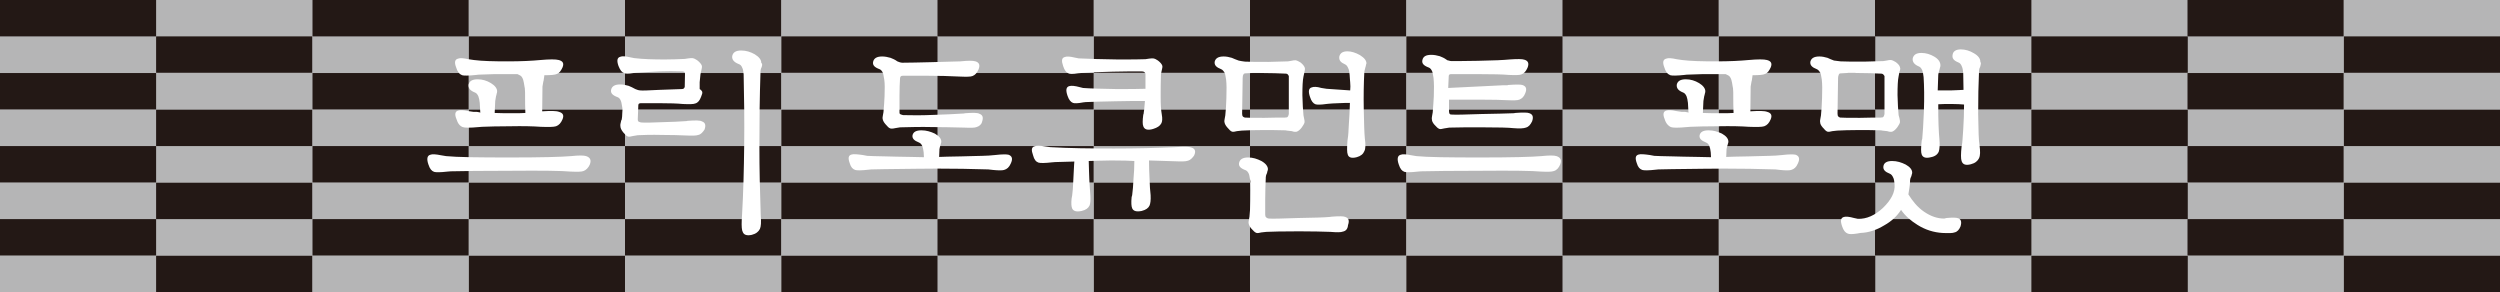 <?xml version="1.0" encoding="utf-8"?>
<!-- Generator: Adobe Illustrator 27.0.0, SVG Export Plug-In . SVG Version: 6.00 Build 0)  -->
<svg version="1.1" id="_레이어_2" xmlns="http://www.w3.org/2000/svg" xmlns:xlink="http://www.w3.org/1999/xlink" x="0px"
	 y="0px" viewBox="0 0 920.8 107.6" style="enable-background:new 0 0 920.8 107.6;" xml:space="preserve">
<style type="text/css">
	.st0{fill:#B5B5B6;}
	.st1{fill:#231815;}
	.st2{enable-background:new    ;}
	.st3{fill:#FFFFFF;}
</style>
<g id="_레이어_1-2">
	<rect class="st0" width="920.8" height="107.6"/>
	<g>
		<g>
			<rect y="53.8" class="st1" width="57.5" height="13.4"/>
			<rect x="57.5" y="67.3" class="st1" width="57.5" height="13.4"/>
		</g>
		<g>
			<rect x="115.1" y="53.8" class="st1" width="57.5" height="13.4"/>
			<rect x="172.7" y="67.3" class="st1" width="57.5" height="13.4"/>
		</g>
		<g>
			<rect y="26.9" class="st1" width="57.5" height="13.4"/>
			<rect x="57.5" y="40.4" class="st1" width="57.5" height="13.4"/>
		</g>
		<g>
			<rect x="115.1" y="26.9" class="st1" width="57.5" height="13.4"/>
			<rect x="172.7" y="40.4" class="st1" width="57.5" height="13.4"/>
		</g>
		<g>
			<rect class="st1" width="57.5" height="13.4"/>
			<rect x="57.5" y="13.4" class="st1" width="57.5" height="13.4"/>
		</g>
		<g>
			<rect x="115.1" class="st1" width="57.5" height="13.4"/>
			<rect x="172.7" y="13.4" class="st1" width="57.5" height="13.4"/>
		</g>
		<g>
			<rect y="80.7" class="st1" width="57.5" height="13.4"/>
			<rect x="57.5" y="94.2" class="st1" width="57.5" height="13.4"/>
		</g>
		<g>
			<rect x="115.1" y="80.7" class="st1" width="57.5" height="13.4"/>
			<rect x="172.7" y="94.2" class="st1" width="57.5" height="13.4"/>
		</g>
		<g>
			<rect x="230.2" y="53.8" class="st1" width="57.5" height="13.4"/>
			<rect x="287.8" y="67.3" class="st1" width="57.5" height="13.4"/>
		</g>
		<g>
			<rect x="345.3" y="53.8" class="st1" width="57.5" height="13.4"/>
			<rect x="402.9" y="67.3" class="st1" width="57.5" height="13.4"/>
		</g>
		<g>
			<rect x="230.2" y="26.9" class="st1" width="57.5" height="13.4"/>
			<rect x="287.8" y="40.4" class="st1" width="57.5" height="13.4"/>
		</g>
		<g>
			<rect x="345.3" y="26.9" class="st1" width="57.5" height="13.4"/>
			<rect x="402.9" y="40.4" class="st1" width="57.5" height="13.4"/>
		</g>
		<g>
			<rect x="230.2" class="st1" width="57.5" height="13.4"/>
			<rect x="287.8" y="13.4" class="st1" width="57.5" height="13.4"/>
		</g>
		<g>
			<rect x="345.3" class="st1" width="57.5" height="13.4"/>
			<rect x="402.9" y="13.4" class="st1" width="57.5" height="13.4"/>
		</g>
		<g>
			<rect x="230.2" y="80.7" class="st1" width="57.5" height="13.4"/>
			<rect x="287.8" y="94.2" class="st1" width="57.5" height="13.4"/>
		</g>
		<g>
			<rect x="345.3" y="80.7" class="st1" width="57.5" height="13.4"/>
			<rect x="402.9" y="94.2" class="st1" width="57.5" height="13.4"/>
		</g>
		<g>
			<rect x="460.4" y="53.8" class="st1" width="57.5" height="13.4"/>
			<rect x="518" y="67.3" class="st1" width="57.5" height="13.4"/>
		</g>
		<g>
			<rect x="575.5" y="53.8" class="st1" width="57.5" height="13.4"/>
			<rect x="633.1" y="67.3" class="st1" width="57.6" height="13.4"/>
		</g>
		<g>
			<rect x="460.4" y="26.9" class="st1" width="57.5" height="13.4"/>
			<rect x="518" y="40.4" class="st1" width="57.5" height="13.4"/>
		</g>
		<g>
			<rect x="575.5" y="26.9" class="st1" width="57.5" height="13.4"/>
			<rect x="633.1" y="40.4" class="st1" width="57.6" height="13.4"/>
		</g>
		<g>
			<rect x="460.4" class="st1" width="57.5" height="13.4"/>
			<rect x="518" y="13.4" class="st1" width="57.5" height="13.4"/>
		</g>
		<g>
			<rect x="575.5" class="st1" width="57.5" height="13.4"/>
			<rect x="633.1" y="13.4" class="st1" width="57.6" height="13.4"/>
		</g>
		<g>
			<rect x="460.4" y="80.7" class="st1" width="57.5" height="13.4"/>
			<rect x="518" y="94.2" class="st1" width="57.5" height="13.4"/>
		</g>
		<g>
			<rect x="575.5" y="80.7" class="st1" width="57.5" height="13.4"/>
			<rect x="633.1" y="94.2" class="st1" width="57.6" height="13.4"/>
		</g>
		<g>
			<rect x="690.6" y="53.8" class="st1" width="57.6" height="13.4"/>
			<rect x="748.2" y="67.3" class="st1" width="57.6" height="13.4"/>
		</g>
		<g>
			<rect x="805.7" y="53.8" class="st1" width="57.5" height="13.4"/>
			<rect x="863.3" y="67.3" class="st1" width="57.5" height="13.4"/>
		</g>
		<g>
			<rect x="690.6" y="26.9" class="st1" width="57.6" height="13.4"/>
			<rect x="748.2" y="40.4" class="st1" width="57.6" height="13.4"/>
		</g>
		<g>
			<rect x="805.7" y="26.9" class="st1" width="57.5" height="13.4"/>
			<rect x="863.3" y="40.4" class="st1" width="57.5" height="13.4"/>
		</g>
		<g>
			<rect x="690.6" class="st1" width="57.6" height="13.4"/>
			<rect x="748.2" y="13.4" class="st1" width="57.6" height="13.4"/>
		</g>
		<g>
			<rect x="805.7" class="st1" width="57.5" height="13.4"/>
			<rect x="863.3" y="13.4" class="st1" width="57.5" height="13.4"/>
		</g>
		<g>
			<rect x="690.6" y="80.7" class="st1" width="57.6" height="13.4"/>
			<rect x="748.2" y="94.2" class="st1" width="57.6" height="13.4"/>
		</g>
		<g>
			<rect x="805.7" y="80.7" class="st1" width="57.5" height="13.4"/>
			<rect x="863.3" y="94.2" class="st1" width="57.5" height="13.4"/>
		</g>
	</g>
	<g class="st2">
		<path class="st3" d="M214.9,63c-0.8,0.3-2.3,0.3-4.7,0.2c-3.2-0.3-10.6-0.4-22-0.3c-10.6,0-17.9,0.1-22.2,0.2l-1.2,0.1
			c-2.6,0.3-4.3,0.3-4.9,0.1c-0.9-0.3-1.6-1.1-2.1-2.7c-0.7-2-0.5-3.3,0.7-3.6c0.7-0.3,2-0.2,4,0.2l1.8,0.3c4,0.4,11.9,0.5,23.6,0.5
			c11.4,0,18.9-0.2,22.4-0.5c2.9-0.3,4.7-0.3,5.6,0c1.5,0.5,2,1.5,1.3,3.2C216.7,61.8,215.8,62.7,214.9,63z M182.2,27.3
			c-2,0.1-4,0.1-6,0.2l-0.8,0.1c-2.8,0.3-4.6,0.3-5.2,0.1c-1-0.4-1.7-1.2-2.2-2.9c-0.7-1.8-0.5-2.9,0.7-3.2c0.7-0.3,2-0.2,3.8,0.2
			l2,0.3c3.1,0.4,7.3,0.5,12.6,0.5c4.9,0,8.8-0.2,12-0.5c3.3-0.3,5.6-0.3,6.7,0c1.5,0.4,2,1.2,1.4,2.7c-0.6,1.3-1.2,2.1-2,2.4
			c-0.8,0.4-2.4,0.5-4.7,0.5c-0.1,0.6-0.1,1-0.2,1.4c0,0.3-0.1,0.7-0.2,1l-0.3,1.8l-0.1,9.1c3.1-0.2,5.2-0.2,6.2,0.2
			c1.4,0.4,1.9,1.2,1.3,2.7c-0.6,1.4-1.3,2.2-2.4,2.6c-0.9,0.3-2.9,0.3-5.7,0.2c-2.7-0.2-6.4-0.3-11.3-0.2c-4.3,0-7.6,0.1-10.2,0.2
			l-1.3,0.1c-3.2,0.3-5.1,0.3-5.9,0c-1-0.4-1.8-1.3-2.3-3c-0.7-1.7-0.5-2.8,0.7-3.1c0.7-0.2,1.9-0.2,3.6,0.2l2,0.3h0.5
			c0.7,0,1.1,0,1.3,0.1c0.3,0,0.5,0.1,0.7,0.2l-0.2-3.6c-0.1-1-0.3-1.9-0.5-2.4c-0.3-0.7-0.7-1.2-1.2-1.4c-1.8-0.7-2.6-1.6-2.4-3
			c0.3-1.2,1.3-1.9,3.3-1.9c1.8,0,3.4,0.5,4.9,1.4c1.5,0.9,2.3,2,2.3,3c0,0.4-0.1,0.7-0.2,1c0,0.2-0.1,0.5-0.2,0.8l-0.3,1.8
			l-0.2,4.4c2.2,0.1,4.4,0.1,6.4,0.1c2,0,3.6,0,4.9-0.1c-0.1-2.3-0.1-4-0.1-5.1c0-2.1,0-3.4-0.1-4l-0.1-0.5c-0.2-1.2-0.3-2-0.5-2.6
			c-0.3-0.9-0.7-1.4-1.1-1.6l-1-0.5L182.2,27.3L182.2,27.3z"/>
		<path class="st3" d="M257.2,49.7c-0.8,0.3-2.3,0.3-4.6,0.2c-2.2-0.1-5.1-0.2-8.7-0.2c-4-0.1-7,0-9,0.1l-1.8,0.3
			c-0.8,0.2-1.3,0.3-1.8,0.2c-0.6-0.2-1-0.7-1.8-1.6c-0.7-0.9-1-1.6-1-2.3c-0.1-0.5,0.1-1,0.3-2L229,44c0.1-0.7,0.2-1.4,0.2-2.4
			c0.1-0.9,0.1-1.6,0-2c-0.2-1-0.3-2-0.5-2.4c-0.3-0.8-0.7-1.2-1.2-1.4c-1.9-0.7-2.7-1.5-2.4-2.8c0.3-1.2,1.3-1.9,3.3-1.9
			c1,0,2.1,0.2,3.1,0.5c0.8,0.3,1.6,0.7,2.5,1.2c0.2,0.1,0.5,0.2,0.8,0.3c0.3,0.1,0.7,0.2,1,0.2c0.8,0.1,3.1,0,7-0.2
			c3.5-0.1,6.3-0.2,8.3-0.3c0.4,0,0.7-0.1,0.7-0.2c0.2-0.1,0.3-0.3,0.4-0.6l0.1-4.9c-0.1-0.3-0.1-0.5-0.2-0.6
			c-0.2-0.1-0.5-0.2-0.8-0.2c-3-0.1-5.7-0.1-8.3,0c-2.6,0.1-5.4,0.3-8.6,0.5l-1.1,0.1c-1.8,0.3-3,0.3-3.5,0c-0.8-0.3-1.4-1.1-2-2.6
			c-0.7-2-0.5-3.1,0.7-3.4c0.7-0.3,1.8-0.2,3.6,0.2l1.5,0.3c3.3,0.4,7.1,0.5,11.3,0.5c2.5,0,4.9-0.1,7.3-0.2l1.3-0.2
			c0.7-0.1,1.1-0.1,1.5-0.1c0.7,0.1,1.2,0.4,1.8,0.8c0.9,0.7,1.5,1.4,1.7,2c0.1,0.4,0,1-0.2,1.8l-0.3,1.3c-0.1,0.8-0.2,1.8-0.3,3
			v2.5c0.5,0.3,0.8,0.7,0.9,0.9c0.2,0.5,0,1-0.4,2c-0.5,1.3-1.1,2.1-2.1,2.4c-0.7,0.3-2.2,0.3-4.6,0.2c-2-0.2-4.9-0.3-8.8-0.3h-6.7
			c-0.3,0-0.5,0.1-0.7,0.2c-0.1,0.1-0.2,0.3-0.2,0.6l-0.2,5.2c0,0.4,0.1,0.6,0.2,0.7c0.2,0.2,0.6,0.3,1,0.4c1.2,0.1,3.7,0.1,7.7-0.1
			c3.5-0.1,6.6-0.2,9-0.4l0.5-0.1c2.8-0.2,4.6-0.2,5.2,0.2c1.2,0.4,1.6,1.3,1,3C258.9,48.6,258.2,49.5,257.2,49.7z M280.7,24
			c0,0.2-0.1,0.5-0.2,0.8c-0.2,0.4-0.3,0.7-0.3,0.8c-0.1,0.4-0.1,0.8-0.1,1.2c-0.3,8.8-0.4,17.9-0.4,26.8c0,8.7,0.2,17.3,0.5,25.8
			c0.2,2.4,0.1,4-0.3,4.9c-0.5,1-1.4,1.8-3,2.2c-1.8,0.4-2.9,0-3.3-1c-0.4-0.7-0.5-2.1-0.4-4.5l0.1-1.6c0.5-8.6,0.7-17.1,0.8-25.8
			c0.1-8.9,0-17.7-0.2-26.2c-0.1-1-0.2-1.9-0.5-2.4c-0.3-0.8-0.7-1.2-1.3-1.4c-1.8-0.7-2.6-1.7-2.4-3c0.3-1.3,1.3-2,3.3-2
			c1.8,0,3.4,0.5,5,1.4c1.6,1,2.4,2,2.4,3.2C280.8,23.4,280.7,23.7,280.7,24z"/>
		<path class="st3" d="M369.8,62.6c-0.7,0.2-2,0.2-4,0l-1.8-0.2c-6.2-0.2-12.6-0.3-18.9-0.3c-4,0-10.4,0.1-19.2,0.2l-5,0.1l-1,0.1
			c-2.6,0.3-4.3,0.3-4.9,0.1c-0.9-0.3-1.6-1-2-2.4c-0.7-1.9-0.6-3,0.7-3.3c0.7-0.2,2-0.1,4.1,0.2l1.6,0.3c1,0.1,3.3,0.1,6.9,0.2
			c2,0.1,5.1,0.1,9.4,0.2l4.6,0.1l-0.1-1.8c-0.1-1-0.3-1.8-0.5-2.3c-0.3-0.7-0.7-1.1-1.2-1.3c-1.8-0.7-2.6-1.5-2.4-2.7
			c0.3-1.2,1.3-1.8,3.3-1.8c1.8,0,3.4,0.5,4.9,1.2c1.6,0.9,2.4,1.9,2.4,3c0,0.3-0.1,0.6-0.2,0.8c0,0.2-0.1,0.5-0.2,0.7
			c-0.1,0.4-0.2,0.7-0.2,0.8c-0.1,0.4-0.1,0.7-0.1,1l-0.1,2.3l3-0.1c4-0.1,6.9-0.1,8.8-0.2c3.3-0.1,5.5-0.1,6.5-0.2l2.3-0.2
			c2.6-0.3,4.3-0.3,5-0.1c1.3,0.5,1.6,1.5,0.8,3.2C371.7,61.6,370.9,62.3,369.8,62.6z M359.7,46.8c-0.7,0.3-2.2,0.3-4.6,0.2
			c-4.4-0.1-8.3-0.2-11.7-0.2c-4.2-0.1-8.1,0-11.9,0.1l-1.8,0.3c-0.8,0.2-1.4,0.2-1.8,0.1c-0.6-0.2-1-0.7-1.8-1.6
			c-0.6-0.7-0.9-1.3-1-1.9c-0.1-0.4,0-0.8,0.1-1.4l0.2-1.1c0.2-2,0.3-4,0.4-5.9c0.1-2.6,0.1-4.6-0.1-6c-0.2-1-0.3-2-0.5-2.5
			c-0.3-0.7-0.7-1.2-1.2-1.4c-1.9-0.7-2.7-1.5-2.4-2.8c0.3-1.2,1.3-1.9,3.3-1.9c1,0,2.1,0.2,3.1,0.5c0.8,0.3,1.7,0.7,2.5,1.3
			c0.2,0.1,0.5,0.2,0.8,0.3c0.3,0.1,0.7,0.2,1,0.2c2.7,0,6.1-0.1,10.6-0.2c4.4-0.1,8-0.2,10.8-0.3c2.9-0.3,4.7-0.3,5.6,0
			c1.3,0.4,1.8,1.3,1.1,3c-0.6,1.3-1.2,2-2.2,2.4c-0.7,0.3-2.3,0.3-4.7,0.2c-3.9-0.2-7.8-0.3-11.9-0.3h-9.1c-0.4,0-0.6,0.1-0.7,0.2
			c-0.2,0.2-0.3,0.4-0.3,0.8c-0.1,1.5-0.2,3.7-0.2,6.5v6c0,0.4,0.1,0.6,0.4,0.7s0.7,0.3,1,0.3c3.1,0.1,7,0.1,11.6-0.1
			c3.8-0.1,7.3-0.3,10.7-0.5l0.5-0.1c2.8-0.2,4.6-0.2,5.2,0.2c1.2,0.4,1.6,1.3,1,3C361.5,45.8,360.7,46.5,359.7,46.8z"/>
		<path class="st3" d="M437.5,59.2c-0.8,0.3-2.4,0.3-4.7,0.2l-9.6-0.3c0,2.5,0.1,4.7,0.2,6.7c0.1,2.6,0.2,4.7,0.4,6.1
			c0.1,1.9-0.1,3.1-0.4,3.8c-0.4,0.9-1.3,1.6-2.9,2c-2,0.4-3.1,0-3.5-1c-0.3-0.7-0.4-2-0.2-4.1l0.2-0.7c0.2-1.6,0.4-3.6,0.5-6.1
			c0.2-2,0.3-4.3,0.3-6.5c-1.5-0.1-4.3-0.2-8.5-0.2c-3.6,0.1-6.4,0.1-8.3,0.2l0.1,3.6c0.1,2.1,0.1,3.7,0.2,4.8
			c0.1,1.8,0.2,3.2,0.3,4.3c0.1,1.8,0,3-0.3,3.7c-0.5,1-1.3,1.6-2.9,2c-1.9,0.4-3,0.1-3.5-0.9c-0.3-0.7-0.4-1.9-0.2-3.7l0.2-1.1
			c0.2-1.3,0.3-3,0.4-5.2c0.1-1.3,0.2-3.3,0.3-5.9l0.1-1.4l-7.1,0.2l-1.2,0.1c-2.6,0.3-4.2,0.3-4.9,0.1c-0.9-0.3-1.6-1.1-2-2.7
			c-0.7-1.9-0.6-3,0.5-3.3c0.7-0.3,1.9-0.3,3.7,0l2.1,0.3c6.9,0.4,14.7,0.5,23.5,0.5c8.2,0,15.8-0.2,22.7-0.5c3-0.2,4.9-0.2,5.7,0.1
			c1.4,0.4,1.9,1.3,1.1,3C439.2,58.1,438.6,58.9,437.5,59.2z M421.9,27.4c0-0.5-0.2-0.7-0.5-0.9s-0.7-0.2-1.1-0.2
			c-3.4,0-6.9,0-10.5,0.1c-5.1,0.1-9,0.3-11.7,0.5L397,27c-1.8,0.3-3,0.3-3.5,0c-0.8-0.3-1.4-1.1-1.9-2.6c-0.7-2-0.6-3.1,0.6-3.4
			c0.7-0.3,1.9-0.2,3.6,0.2l1.5,0.3c3.5,0.2,8.3,0.3,14.2,0.4c5.2,0,8.7,0,10.4-0.1l1.3-0.2c0.7-0.1,1.1-0.1,1.5-0.1
			c0.7,0.1,1.2,0.4,1.8,0.8c0.9,0.7,1.4,1.3,1.6,1.9c0.1,0.4,0,0.9-0.2,1.7l-0.3,1.4c-0.1,3-0.1,5.7-0.1,8.1c0,3,0.1,5.1,0.4,6.7
			s0.2,2.8-0.2,3.4c-0.5,0.9-1.4,1.5-3,2c-2,0.6-3.2,0.2-3.6-1c-0.3-0.7-0.3-2.1,0-4.3l0.1-0.2l0.1-0.8c0.1-0.7,0.2-1.2,0.2-1.7
			c0.1-0.7,0.1-1.4,0.2-2.3c-3.6,0-7.3,0-10.9,0.1c-4.9,0.1-8.6,0.2-10.9,0.3l-0.9,0.1c-2,0.4-3.3,0.4-3.8,0.2
			c-0.8-0.3-1.5-1.1-2-2.6c-0.7-2-0.6-3.3,0.7-3.6c0.7-0.2,2-0.1,3.8,0.4l1.2,0.3c2.6,0.2,6.7,0.3,12.2,0.4c4.7,0,8.2,0,10.8-0.1
			L421.9,27.4z"/>
		<path class="st3" d="M480.3,43.5c0.2,0.7,0.2,1.2,0.2,1.5c-0.1,0.6-0.5,1.1-1,1.9c-0.7,0.9-1.3,1.4-1.9,1.6
			c-0.4,0.1-1,0.1-1.8-0.2l-1.8-0.2l-0.5-0.1c-3.3-0.1-6-0.1-8.1-0.1c-3.4,0-6.1,0.1-8,0.2l-1.8,0.2c-0.8,0.2-1.3,0.3-1.8,0.2
			c-0.6-0.2-1-0.7-1.8-1.6c-0.6-0.7-0.9-1.3-1-1.9c-0.1-0.4,0-0.8,0.1-1.4l0.2-1.1c0.2-1.6,0.3-3.6,0.4-6.3c0.1-3,0.1-5.2-0.1-6.9
			c-0.2-1-0.3-2-0.5-2.4c-0.4-0.7-0.8-1.2-1.3-1.4c-1.8-0.7-2.6-1.5-2.4-2.8c0.3-1.2,1.3-1.9,3.3-1.9c1,0,2,0.2,3,0.5
			c0.7,0.3,1.6,0.7,2.5,1c0.3,0.1,0.6,0.1,1,0.2c0.4,0.1,0.8,0.1,1.4,0.2c1.9,0.1,4.7,0.1,8.6,0.1c2.4-0.1,4.8-0.1,7.2-0.2l1.2-0.2
			c0.7-0.2,1.2-0.2,1.6-0.2c0.6,0.1,1.1,0.4,1.8,0.8c0.9,0.7,1.4,1.4,1.6,2c0.1,0.4,0,1-0.2,1.8l-0.3,1.4c-0.3,1.4-0.4,3.7-0.4,6.9
			c0.1,3.1,0.2,5.6,0.4,7.4L480.3,43.5z M494.6,85.3c-0.7,0.3-2.2,0.3-4.6,0.1c-2.9-0.1-6.7-0.2-11.5-0.2c-6.1,0-10.1,0.1-12.1,0.2
			l-1.8,0.2c-0.8,0.2-1.4,0.3-1.8,0.2c-0.6-0.2-1.1-0.7-1.9-1.6c-0.6-0.7-0.9-1.3-1-1.9c-0.1-0.4,0-0.8,0.1-1.4l0.2-1.1
			c0.2-1.9,0.3-3.7,0.4-5.8c0.1-2.8,0.1-5.2-0.1-7.4c-0.2-1-0.3-2-0.5-2.5c-0.3-0.7-0.7-1.2-1.2-1.4c-1.9-0.7-2.7-1.5-2.4-2.8
			c0.3-1.2,1.3-1.9,3.3-1.9c1.8,0,3.3,0.5,4.9,1.3c1.6,0.9,2.4,2,2.4,3c0,0.3-0.1,0.6-0.2,0.8c0,0.2-0.1,0.5-0.2,0.8
			c-0.2,0.4-0.3,0.7-0.3,0.8c-0.1,0.4-0.1,0.8-0.1,1.1c-0.1,2.4-0.2,4.9-0.2,7.7v5.5c0,0.5,0.1,0.8,0.3,1c0.3,0.3,0.7,0.5,1.2,0.5
			c1,0.1,4.7,0,10.4-0.2c5.8-0.1,9.8-0.2,11.9-0.4l0.7-0.1c2.7-0.2,4.4-0.2,5,0.1c1.2,0.4,1.6,1.3,1,3
			C496.4,84.3,495.7,85.1,494.6,85.3z M474.2,27.3c-0.3-0.2-0.7-0.2-1.1-0.2c-2.2-0.1-4.7-0.2-7.5-0.2c-3.6-0.1-5.8,0-6.6,0.1
			c-0.6,0-0.9,0.1-1,0.4c-0.2,0.3-0.3,0.7-0.3,1.4l-0.2,13c0,0.6,0.1,0.9,0.2,1c0.2,0.3,0.5,0.4,0.8,0.5c1,0.1,3.3,0.1,7.2,0.1
			c3.4-0.1,6-0.1,7.6-0.1c0.6,0,0.9-0.1,1-0.3c0.2-0.2,0.3-0.6,0.4-1v-14C474.6,27.8,474.4,27.5,474.2,27.3z M503.1,24
			c0,0.2-0.1,0.5-0.2,0.8c-0.1,0.4-0.2,0.7-0.2,0.8c-0.1,0.4-0.2,0.7-0.2,1c-0.2,3.9-0.3,8.5-0.2,13.7c0.1,5.1,0.2,8.7,0.4,10.7
			c0.3,2.3,0.3,3.8-0.2,4.7c-0.4,1-1.3,1.8-2.8,2.2c-1.9,0.5-3,0.1-3.3-1c-0.3-0.7-0.3-2.5-0.1-5.1l0.1-0.7c0.2-1.1,0.3-3,0.4-5.2
			c0.2-2.4,0.3-5,0.4-8c-0.9,0-2.3,0-4,0.1c-1.9,0.1-3.1,0.1-3.7,0.2l-1,0.1c-2,0.3-3.4,0.3-4,0.1c-0.8-0.3-1.5-1.1-2-2.7
			c-0.7-2-0.5-3.2,0.6-3.5c0.7-0.3,1.9-0.3,3.6,0.2l1.9,0.3l8.7,0.6c0.1-0.9,0.1-2,0-3c-0.1-0.7-0.1-1.6-0.2-2.7
			c-0.1-1-0.2-1.9-0.5-2.4c-0.3-0.8-0.7-1.3-1.2-1.5c-1.6-0.7-2.3-1.5-2.1-2.9c0.3-1.2,1.2-1.9,3-1.9c1.4,0,3,0.5,4.6,1.4
			c1.6,1,2.4,2,2.4,3.1C503.2,23.4,503.2,23.7,503.1,24z"/>
		<path class="st3" d="M572.3,63c-0.8,0.3-2.3,0.3-4.7,0.2c-3.2-0.3-10.6-0.4-22-0.3c-10.6,0-17.9,0.1-22.2,0.2l-1.2,0.1
			c-2.6,0.3-4.3,0.3-4.9,0.1c-0.9-0.3-1.6-1.1-2.1-2.7c-0.7-2-0.5-3.3,0.7-3.6c0.7-0.3,2-0.2,4,0.2l1.8,0.3c4,0.4,11.9,0.5,23.6,0.5
			c11.4,0,18.9-0.2,22.4-0.5c2.9-0.3,4.7-0.3,5.6,0c1.5,0.5,2,1.5,1.3,3.2C574.1,61.8,573.4,62.7,572.3,63z M553.7,31.4h1.5l0.3-0.1
			c2.8-0.2,4.6-0.2,5.2,0c1.3,0.4,1.8,1.3,1.1,3c-0.5,1.3-1.2,2-2.2,2.4c-0.7,0.3-2.2,0.3-4.6,0.2c-1.7-0.1-5.1-0.2-10.4-0.2h-10.9
			V41c0,0.5,0.1,0.8,0.3,1c0.2,0.2,0.5,0.2,0.9,0.2c1.2,0.1,4.7,0,10.7-0.2c5.6-0.1,9.6-0.2,12-0.3l0.5-0.1c2.8-0.2,4.6-0.2,5.2,0.1
			c1.2,0.4,1.6,1.3,1,3c-0.6,1.2-1.2,2-2.3,2.3c-0.8,0.3-2.3,0.4-4.6,0.2c-1.7-0.2-5.5-0.3-11.5-0.3c-5.1,0-9.1,0-12.1,0.1l-1.9,0.3
			c-0.8,0.2-1.3,0.3-1.7,0.2c-0.6-0.2-1.1-0.7-1.9-1.6c-0.6-0.7-0.9-1.3-0.9-1.9c-0.1-0.4,0-0.9,0.1-1.5l0.2-1.1
			c0.2-2.3,0.3-4.3,0.4-5.9c0.1-2.5,0.1-4.7-0.1-6.8c-0.2-1-0.3-2-0.5-2.4c-0.3-0.7-0.7-1.2-1.2-1.4c-1.9-0.7-2.7-1.5-2.4-2.8
			c0.3-1.3,1.3-1.9,3.3-1.9c1,0,2.1,0.2,3.1,0.5c0.8,0.3,1.7,0.7,2.5,1.3c0.2,0.2,0.5,0.3,0.8,0.3c0.3,0.1,0.6,0.2,1,0.2
			c1.1,0,4.4,0,9.7-0.1c5.9-0.1,9.8-0.3,11.7-0.5c2.9-0.2,4.7-0.2,5.5,0.1c1.3,0.4,1.8,1.3,1.1,3c-0.6,1.3-1.2,2-2.2,2.4
			c-0.7,0.3-2.3,0.3-4.7,0.2c-2-0.2-5.9-0.3-11.7-0.3h-9.6c-0.3,0-0.5,0.1-0.6,0.2c-0.1,0.1-0.2,0.3-0.2,0.5l-0.2,4.4L553.7,31.4z"
			/>
		<path class="st3" d="M659.7,62.6c-0.7,0.2-2,0.2-4,0l-1.8-0.2c-6.2-0.2-12.6-0.3-18.9-0.3c-4,0-10.4,0.1-19.2,0.2l-5,0.1l-1,0.1
			c-2.6,0.3-4.3,0.3-4.9,0.1c-0.9-0.3-1.6-1-2-2.4c-0.7-1.9-0.6-3,0.7-3.3c0.7-0.2,2-0.1,4.1,0.2l1.6,0.3c1,0.1,3.3,0.1,6.9,0.2
			c2,0.1,5.1,0.1,9.4,0.2l4.6,0.1l-0.1-1.8c-0.1-1-0.3-1.8-0.5-2.3c-0.3-0.7-0.7-1.1-1.2-1.3c-1.8-0.7-2.6-1.5-2.4-2.7
			c0.3-1.2,1.3-1.8,3.3-1.8c1.8,0,3.4,0.5,4.9,1.2c1.6,0.9,2.4,1.9,2.4,3c0,0.3-0.1,0.6-0.2,0.8c0,0.2-0.1,0.5-0.2,0.7
			c-0.1,0.4-0.2,0.7-0.2,0.8c-0.1,0.4-0.1,0.7-0.1,1l-0.1,2.3l3-0.1c4-0.1,6.9-0.1,8.8-0.2c3.3-0.1,5.5-0.1,6.5-0.2l2.3-0.2
			c2.6-0.3,4.3-0.3,5-0.1c1.3,0.5,1.6,1.5,0.8,3.2C661.6,61.6,660.8,62.3,659.7,62.6z M627.2,27.3c-2,0.1-4,0.1-6,0.2l-0.8,0.1
			c-2.8,0.3-4.6,0.3-5.2,0.1c-1-0.4-1.7-1.2-2.2-2.9c-0.7-1.8-0.5-2.9,0.7-3.2c0.7-0.3,2-0.2,3.8,0.2l2,0.3
			c3.1,0.4,7.3,0.5,12.6,0.5c4.9,0,8.8-0.2,12-0.5c3.3-0.3,5.6-0.3,6.7,0c1.5,0.4,2,1.2,1.4,2.7c-0.6,1.3-1.2,2.1-2,2.4
			c-0.8,0.4-2.4,0.5-4.7,0.5c-0.1,0.6-0.1,1-0.2,1.4c0,0.3-0.1,0.7-0.2,1l-0.3,1.8l-0.1,9.1c3.1-0.2,5.2-0.2,6.2,0.2
			c1.4,0.4,1.9,1.2,1.3,2.7c-0.6,1.4-1.3,2.2-2.4,2.6c-0.9,0.3-2.9,0.3-5.7,0.2c-2.7-0.2-6.4-0.3-11.3-0.2c-4.3,0-7.6,0.1-10.2,0.2
			l-1.3,0.1c-3.2,0.3-5.1,0.3-5.9,0c-0.9-0.4-1.8-1.3-2.3-3c-0.7-1.7-0.5-2.8,0.7-3.1c0.7-0.2,1.9-0.2,3.6,0.2l2,0.3h0.5
			c0.7,0,1.1,0,1.3,0.1c0.3,0,0.5,0.1,0.7,0.2l-0.2-3.6c-0.1-1-0.3-1.9-0.5-2.4c-0.3-0.7-0.7-1.2-1.2-1.4c-1.8-0.7-2.6-1.6-2.4-3
			c0.3-1.2,1.3-1.9,3.3-1.9c1.8,0,3.4,0.5,4.9,1.4c1.5,0.9,2.3,2,2.3,3c0,0.4-0.1,0.7-0.2,1c0,0.2-0.1,0.5-0.2,0.8l-0.3,1.8
			l-0.2,4.4c2.2,0.1,4.4,0.1,6.4,0.1c2,0,3.6,0,4.9-0.1c-0.1-2.3-0.1-4-0.1-5.1c0-2.1,0-3.4-0.1-4l-0.1-0.5c-0.2-1.2-0.3-2-0.5-2.6
			c-0.3-0.9-0.7-1.4-1.1-1.6l-1-0.5L627.2,27.3L627.2,27.3z"/>
		<path class="st3" d="M699.6,43.5c0.2,0.7,0.2,1.2,0.2,1.5c-0.1,0.6-0.5,1.1-1,1.9c-0.7,0.9-1.3,1.4-1.9,1.6
			c-0.4,0.1-0.9,0.1-1.8-0.2l-1.8-0.2l-0.5-0.1c-3.3-0.1-6-0.1-8.1-0.1c-3.4,0-6.1,0.1-8,0.2l-1.8,0.2c-0.8,0.2-1.3,0.3-1.8,0.2
			c-0.6-0.2-1-0.7-1.8-1.6c-0.6-0.7-0.9-1.3-0.9-1.9c-0.1-0.4,0-0.8,0.1-1.4l0.2-1.1c0.2-1.8,0.3-3.8,0.4-6.3c0.1-3,0.1-5.2-0.1-6.9
			c-0.2-1-0.3-2-0.5-2.4c-0.4-0.7-0.8-1.2-1.3-1.4c-1.8-0.7-2.6-1.5-2.4-2.8c0.3-1.2,1.3-1.9,3.3-1.9c1,0,2,0.2,3,0.5
			c0.7,0.3,1.5,0.7,2.4,1l2.4,0.3c1.9,0.1,4.7,0.1,8.6,0.1c2.4-0.1,4.8-0.1,7.2-0.2l1.2-0.2c0.7-0.2,1.2-0.2,1.6-0.2
			c0.6,0.1,1.1,0.4,1.8,0.8c0.9,0.7,1.4,1.3,1.5,1.9c0.2,0.4,0.1,0.9-0.2,1.7l-0.3,1.6c-0.3,1.4-0.4,3.7-0.4,6.9
			c0.1,3.1,0.2,5.6,0.4,7.4L699.6,43.5z M693.5,27.3c-0.3-0.2-0.7-0.2-1.1-0.2c-2.2-0.1-4.7-0.2-7.5-0.2c-3.6-0.1-5.8,0-6.6,0.1
			c-0.6,0-0.9,0.1-1,0.4c-0.1,0.3-0.3,0.7-0.3,1.4l-0.2,13c0,0.6,0.1,0.9,0.2,1c0.2,0.3,0.4,0.4,0.8,0.5c0.9,0.1,3.4,0.1,7.3,0.1
			c3.4-0.1,6-0.1,7.6-0.1c0.6,0,0.9-0.1,1-0.3c0.2-0.2,0.3-0.6,0.4-1v-14C693.9,27.8,693.8,27.5,693.5,27.3z M708.7,78
			c2.5,1.7,4.9,2.5,7.4,2.5l0.8-0.2c2.2-0.2,3.6-0.2,4.4,0.1c1,0.4,1.3,1.3,0.8,3c-0.5,1.2-1.2,2-2.2,2.2c-0.7,0.3-2.1,0.3-4.5,0.2
			c-3.1-0.2-6.2-1.1-9.2-3c-2.4-1.5-4.5-3.3-6-5.5c-1.5,2.3-3.5,4.2-6.2,5.7c-2.8,1.7-5.7,2.7-8.8,2.8l-1.1,0.2
			c-1.9,0.3-3,0.3-3.6,0c-0.8-0.3-1.5-1.1-2-2.6c-0.7-2-0.6-3.2,0.7-3.5c0.7-0.2,1.9-0.1,3.7,0.4l1.4,0.3c3.2,0.1,6.3-1.3,9.2-4
			c3-2.9,4.6-5.8,4.3-8.8c-0.1-1-0.2-1.9-0.5-2.4c-0.3-0.7-0.7-1.2-1.2-1.4c-1.8-0.7-2.6-1.5-2.4-2.8c0.2-1.2,1.2-1.9,3.2-1.9
			c1.8,0,3.4,0.5,5,1.3c1.6,0.9,2.4,1.9,2.4,3c0,0.3-0.1,0.6-0.2,0.8c0,0.2-0.1,0.5-0.2,0.7c-0.2,0.4-0.3,0.7-0.3,0.8
			c-0.1,0.4-0.1,0.8-0.1,1.1c0,0.7-0.1,1.2-0.2,2l-0.4,2.6C704.4,74,706.2,76.3,708.7,78z M729.5,23.9c0,0.2-0.1,0.5-0.2,0.8
			c-0.2,0.4-0.3,0.7-0.3,0.8c-0.1,0.4-0.1,0.8-0.1,1.2c-0.2,4.2-0.3,9.2-0.3,15.3c0.1,6.1,0.2,10,0.5,11.5c0.3,2.3,0.3,3.8-0.2,4.8
			c-0.5,1-1.4,1.8-3,2.2c-1.9,0.5-3,0.1-3.4-1.2c-0.3-0.8-0.3-2.6,0-5.4l0.1-0.4c0.2-1,0.3-3,0.5-5.9c0.2-3,0.3-6.1,0.3-9.1
			c-1.1-0.1-2.7-0.2-4.6-0.2c-1.9,0-3.5,0-4.9,0.1c0,3.1,0,5.7,0.1,7.6c0.1,2.5,0.2,4.2,0.3,5c0.2,2.3,0.1,3.9-0.2,4.8
			c-0.4,1-1.3,1.8-2.9,2.1c-1.9,0.5-3,0.1-3.4-1c-0.3-0.7-0.3-2.5,0-5.1l0.2-0.7c0.2-2,0.4-5.3,0.6-9.9c0.2-5.4,0.1-9.7-0.1-12.8
			c-0.1-1.1-0.3-2-0.5-2.5c-0.3-0.7-0.7-1.2-1.2-1.4c-1.7-0.7-2.5-1.7-2.3-3c0.3-1.3,1.3-2,3.2-2c1.7,0,3.3,0.5,4.8,1.4
			c1.5,0.9,2.2,2,2.2,3.2c0,0.4-0.1,0.7-0.2,0.9c0,0.2-0.1,0.5-0.2,0.8c-0.1,0.4-0.2,0.7-0.2,0.8c-0.1,0.4-0.2,0.7-0.2,1l-0.2,5.7
			h4.9c1.9-0.1,3.3-0.1,4.6-0.2l-0.1-6.1c-0.1-1-0.2-1.9-0.5-2.5c-0.3-0.8-0.7-1.3-1.3-1.5c-1.7-0.7-2.4-1.5-2.1-2.9
			c0.2-1.2,1.2-1.9,3-1.9c1.7,0,3.3,0.5,4.8,1.4c1.6,0.9,2.4,2,2.4,3.1C729.7,23.3,729.6,23.6,729.5,23.9z"/>
	</g>
</g>
</svg>
